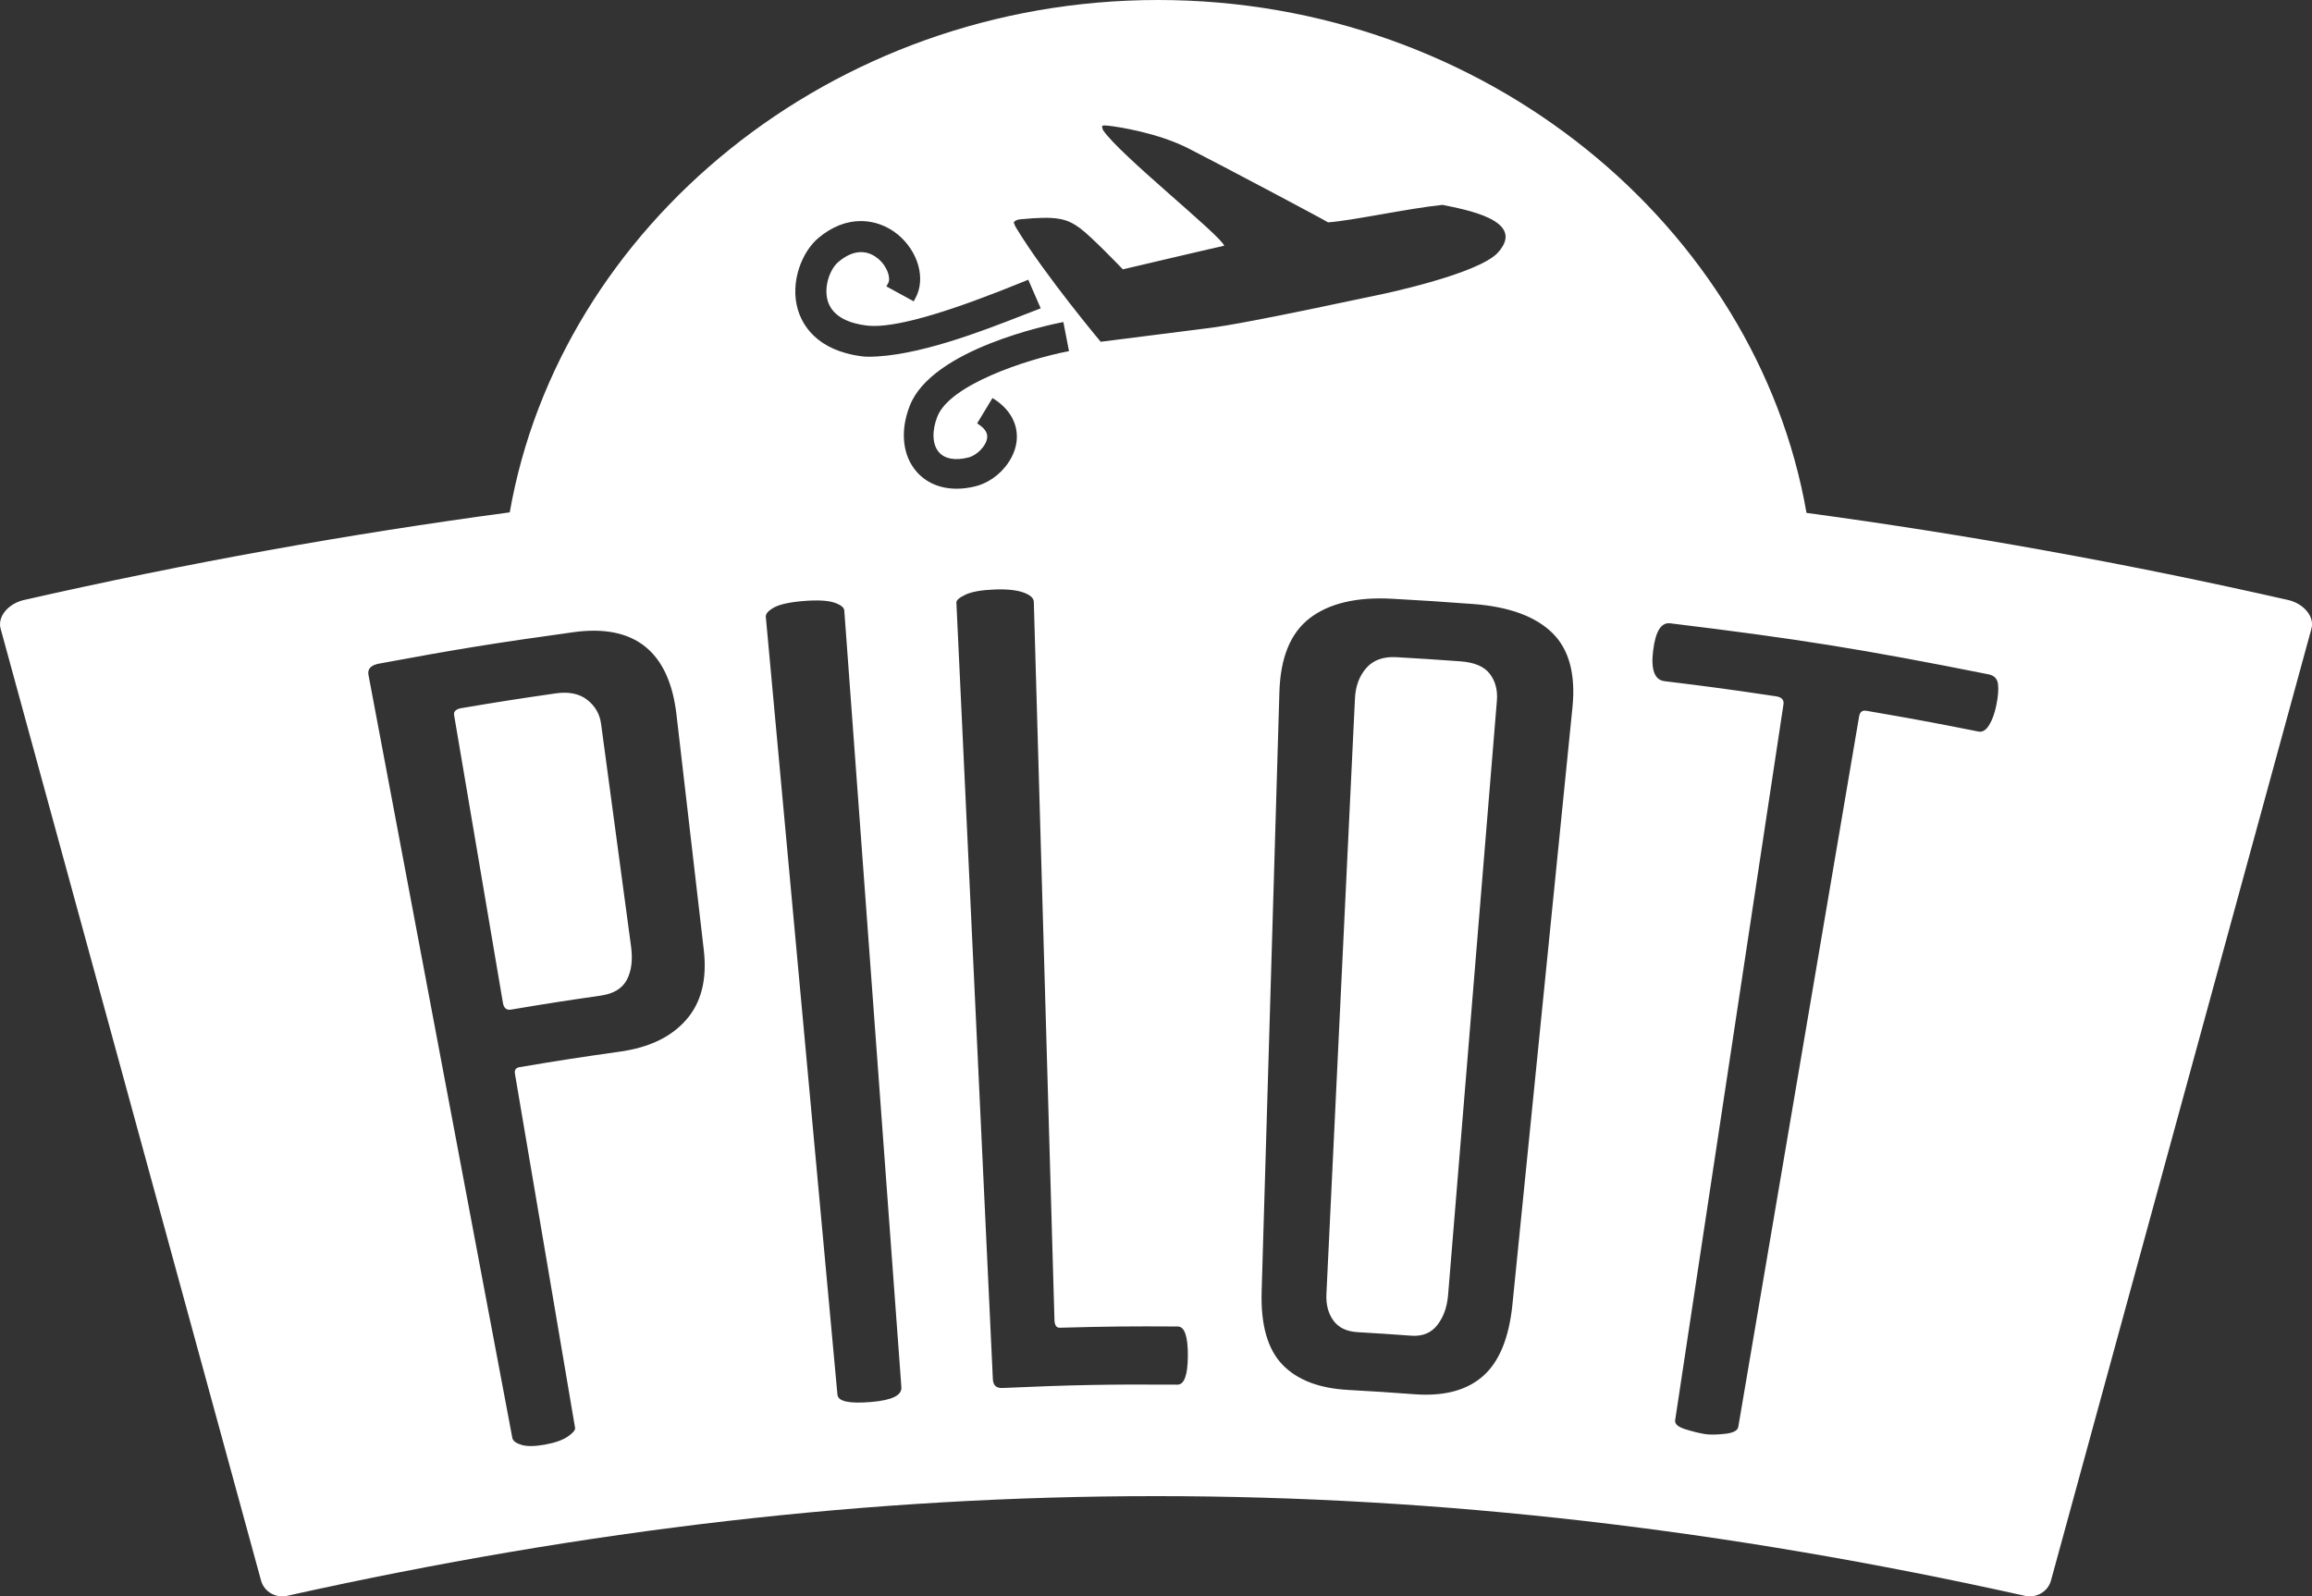 <?xml version="1.0" encoding="utf-8"?>
<!-- Generator: Adobe Illustrator 16.0.0, SVG Export Plug-In . SVG Version: 6.00 Build 0)  -->
<!DOCTYPE svg PUBLIC "-//W3C//DTD SVG 1.1//EN" "http://www.w3.org/Graphics/SVG/1.1/DTD/svg11.dtd">
<svg version="1.1" id="Layer_1" xmlns="http://www.w3.org/2000/svg" xmlns:xlink="http://www.w3.org/1999/xlink" x="0px" y="0px"
	 width="93.61px" height="64.643px" viewBox="0 0 93.61 64.643" enable-background="new 0 0 93.61 64.643" xml:space="preserve">
<rect x="0" y="0" width="93.61" height="64.643" fill="#333333" stroke="none"/>
<g>
	<g>
		<path fill="#FFFFFF" d="M92.686,24.306c-6.606-1.501-13.104-2.667-19.543-3.537C71.127,9.195,60.142,0,46.889,0
			c-13.244,0-24.223,9.184-26.25,20.747c-6.495,0.872-13.049,2.044-19.714,3.56c-0.626,0.167-1.028,0.683-0.901,1.147
			c3.514,12.851,7.03,25.701,10.546,38.55c0.127,0.465,0.618,0.734,1.098,0.607c24.177-5.369,46.099-5.369,70.275,0
			c0.479,0.127,0.971-0.143,1.098-0.607c3.515-12.851,7.034-25.699,10.547-38.55C93.714,24.989,93.312,24.473,92.686,24.306z
			 M33.141,9.632c0.544-0.452,1.122-0.681,1.717-0.681c0.533,0,1.063,0.193,1.492,0.544c0.833,0.69,1.141,1.796,0.716,2.575
			l-0.072,0.132l-1.105-0.605l0.073-0.132c0.115-0.208-0.041-0.689-0.415-0.996c-0.145-0.119-0.38-0.26-0.684-0.26
			c-0.294,0-0.602,0.132-0.914,0.394c-0.341,0.282-0.604,0.999-0.437,1.575c0.2,0.689,0.953,0.924,1.549,1
			c0.103,0.015,0.213,0.021,0.332,0.021c1.118,0,3.114-0.594,6.104-1.816l0.136-0.056l0.504,1.159l-0.147,0.056
			c-0.179,0.068-0.383,0.148-0.607,0.235c-1.597,0.624-4.269,1.668-6.221,1.668c-0.095,0-0.182-0.005-0.26-0.016
			c-1.85-0.235-2.422-1.29-2.599-1.897C31.977,11.421,32.474,10.186,33.141,9.632z M27.781,41.299
			c-0.61,0.696-1.498,1.119-2.675,1.285c-1.63,0.23-2.444,0.355-4.069,0.629c-0.151,0.025-0.213,0.114-0.188,0.266
			c0.973,5.736,1.461,8.604,2.435,14.34c0.015,0.09-0.086,0.209-0.298,0.354c-0.212,0.146-0.521,0.253-0.928,0.326
			s-0.72,0.077-0.944,0.01c-0.223-0.068-0.347-0.16-0.37-0.282c-1.94-10.3-3.883-20.599-5.825-30.898
			c-0.045-0.242,0.098-0.395,0.432-0.457c3.14-0.583,4.715-0.837,7.873-1.273c2.479-0.342,3.871,0.797,4.165,3.333
			c0.442,3.816,0.665,5.725,1.107,9.541C28.634,39.664,28.391,40.605,27.781,41.299z M35.259,56.773
			c-0.876,0.072-1.326-0.021-1.352-0.299c-0.968-10.498-1.934-20.996-2.9-31.494c-0.011-0.122,0.095-0.246,0.322-0.375
			c0.226-0.128,0.626-0.22,1.199-0.267s0.991-0.023,1.251,0.064c0.261,0.089,0.396,0.194,0.405,0.316
			c0.771,10.484,1.539,20.967,2.312,31.452C36.521,56.508,36.107,56.703,35.259,56.773z M36.836,16.429
			c0.9-2.3,5.676-3.284,6.218-3.389l0.228,1.178c-1.795,0.348-4.83,1.375-5.329,2.649c-0.23,0.585-0.206,1.139,0.064,1.446
			c0.238,0.271,0.659,0.347,1.187,0.214c0.351-0.087,0.713-0.458,0.762-0.778c0.012-0.082,0.05-0.331-0.403-0.605l0.621-1.026
			c0.724,0.438,1.076,1.098,0.969,1.811c-0.121,0.8-0.834,1.558-1.658,1.763c-0.263,0.066-0.518,0.098-0.761,0.098
			c-0.655,0-1.224-0.235-1.619-0.685C36.539,18.449,36.435,17.448,36.836,16.429z M47.673,56.07
			c-2.835-0.018-4.252,0.01-7.084,0.135c-0.247,0.012-0.377-0.104-0.389-0.351c-0.491-10.485-0.986-20.971-1.477-31.456
			c-0.004-0.093,0.117-0.198,0.365-0.316c0.248-0.119,0.643-0.19,1.184-0.211c0.506-0.019,0.898,0.024,1.171,0.123
			c0.272,0.099,0.411,0.224,0.415,0.377c0.282,9.692,0.56,19.385,0.836,29.078c0.006,0.216,0.079,0.32,0.219,0.316
			c1.909-0.053,2.863-0.062,4.773-0.05c0.279,0.002,0.416,0.404,0.409,1.204C48.088,55.689,47.948,56.072,47.673,56.07z
			 M44.566,13.84c0,0-2.258-2.698-3.389-4.56c-0.043-0.07-0.141-0.226-0.123-0.292c0.062-0.072,0.172-0.098,0.238-0.106
			c1.469-0.142,1.887-0.047,2.441,0.362c0.467,0.342,1.73,1.663,1.73,1.663s4.014-0.945,4.104-0.956
			c-0.148-0.431-4.287-3.721-4.914-4.695c-0.059-0.175-0.057-0.19,0.203-0.168c0.449,0.05,2.031,0.294,3.27,0.926
			c1.383,0.707,5.545,2.914,5.645,2.99c0.998-0.071,3.189-0.557,4.635-0.708c0.865,0.184,3.441,0.612,2.24,1.935
			c-0.791,0.868-4.684,1.68-4.684,1.68c-4.711,1.003-6.281,1.286-7.092,1.383C48.426,13.349,44.566,13.84,44.566,13.84z
			 M63.666,28.653c-0.971,9.666-1.458,14.5-2.429,24.167c-0.139,1.378-0.548,2.351-1.212,2.921c-0.665,0.572-1.581,0.805-2.76,0.717
			c-1.069-0.08-1.605-0.114-2.676-0.174c-1.18-0.065-2.063-0.401-2.664-1.023c-0.6-0.623-0.883-1.607-0.843-2.962
			c0.287-9.711,0.432-14.565,0.719-24.275c0.041-1.384,0.442-2.383,1.22-2.985c0.776-0.602,1.899-0.874,3.349-0.793
			c1.314,0.073,1.974,0.116,3.287,0.214c1.448,0.108,2.518,0.505,3.197,1.172S63.802,27.306,63.666,28.653z M80.831,28.545
			c-0.067,0.333-0.163,0.603-0.291,0.813c-0.128,0.209-0.271,0.297-0.436,0.265c-1.812-0.361-2.722-0.529-4.539-0.841
			c-0.165-0.028-0.261,0.047-0.292,0.229c-1.633,9.59-3.261,19.18-4.892,28.769c-0.025,0.152-0.211,0.247-0.551,0.283
			c-0.341,0.036-0.609,0.038-0.799,0.008c-0.217-0.034-0.479-0.099-0.783-0.192c-0.307-0.094-0.446-0.217-0.423-0.369
			c1.461-9.664,2.923-19.326,4.386-28.99c0.027-0.183-0.076-0.291-0.307-0.325c-1.803-0.269-2.703-0.392-4.511-0.612
			c-0.397-0.048-0.553-0.454-0.462-1.218c0.094-0.795,0.324-1.17,0.694-1.125c5.176,0.63,7.758,1.044,12.887,2.066
			c0.232,0.046,0.362,0.181,0.386,0.405C80.924,27.936,80.898,28.214,80.831,28.545z M59.131,26.78
			c-1.036-0.075-1.553-0.108-2.59-0.168c-0.532-0.03-0.94,0.116-1.223,0.441s-0.434,0.734-0.457,1.226
			c-0.462,9.648-0.694,14.471-1.156,24.12c-0.021,0.431,0.075,0.791,0.285,1.078c0.21,0.288,0.537,0.442,0.983,0.468
			c0.87,0.051,1.305,0.079,2.174,0.143c0.445,0.031,0.796-0.109,1.047-0.43c0.25-0.32,0.396-0.724,0.437-1.215
			c0.79-9.628,1.186-14.442,1.976-24.069c0.035-0.429-0.061-0.792-0.287-1.088C60.094,26.99,59.695,26.821,59.131,26.78z
			 M24.337,29.312c-0.053-0.396-0.238-0.72-0.558-0.972c-0.32-0.251-0.749-0.339-1.277-0.263c-1.526,0.22-2.286,0.34-3.808,0.595
			c-0.231,0.039-0.333,0.134-0.308,0.285c0.791,4.662,1.186,6.992,1.977,11.653c0.036,0.213,0.147,0.304,0.33,0.272
			c1.448-0.243,2.172-0.356,3.625-0.565c0.521-0.075,0.873-0.286,1.061-0.639c0.187-0.352,0.246-0.802,0.172-1.351
			C25.065,34.723,24.822,32.918,24.337,29.312z"/>
	</g>
</g>
</svg>
